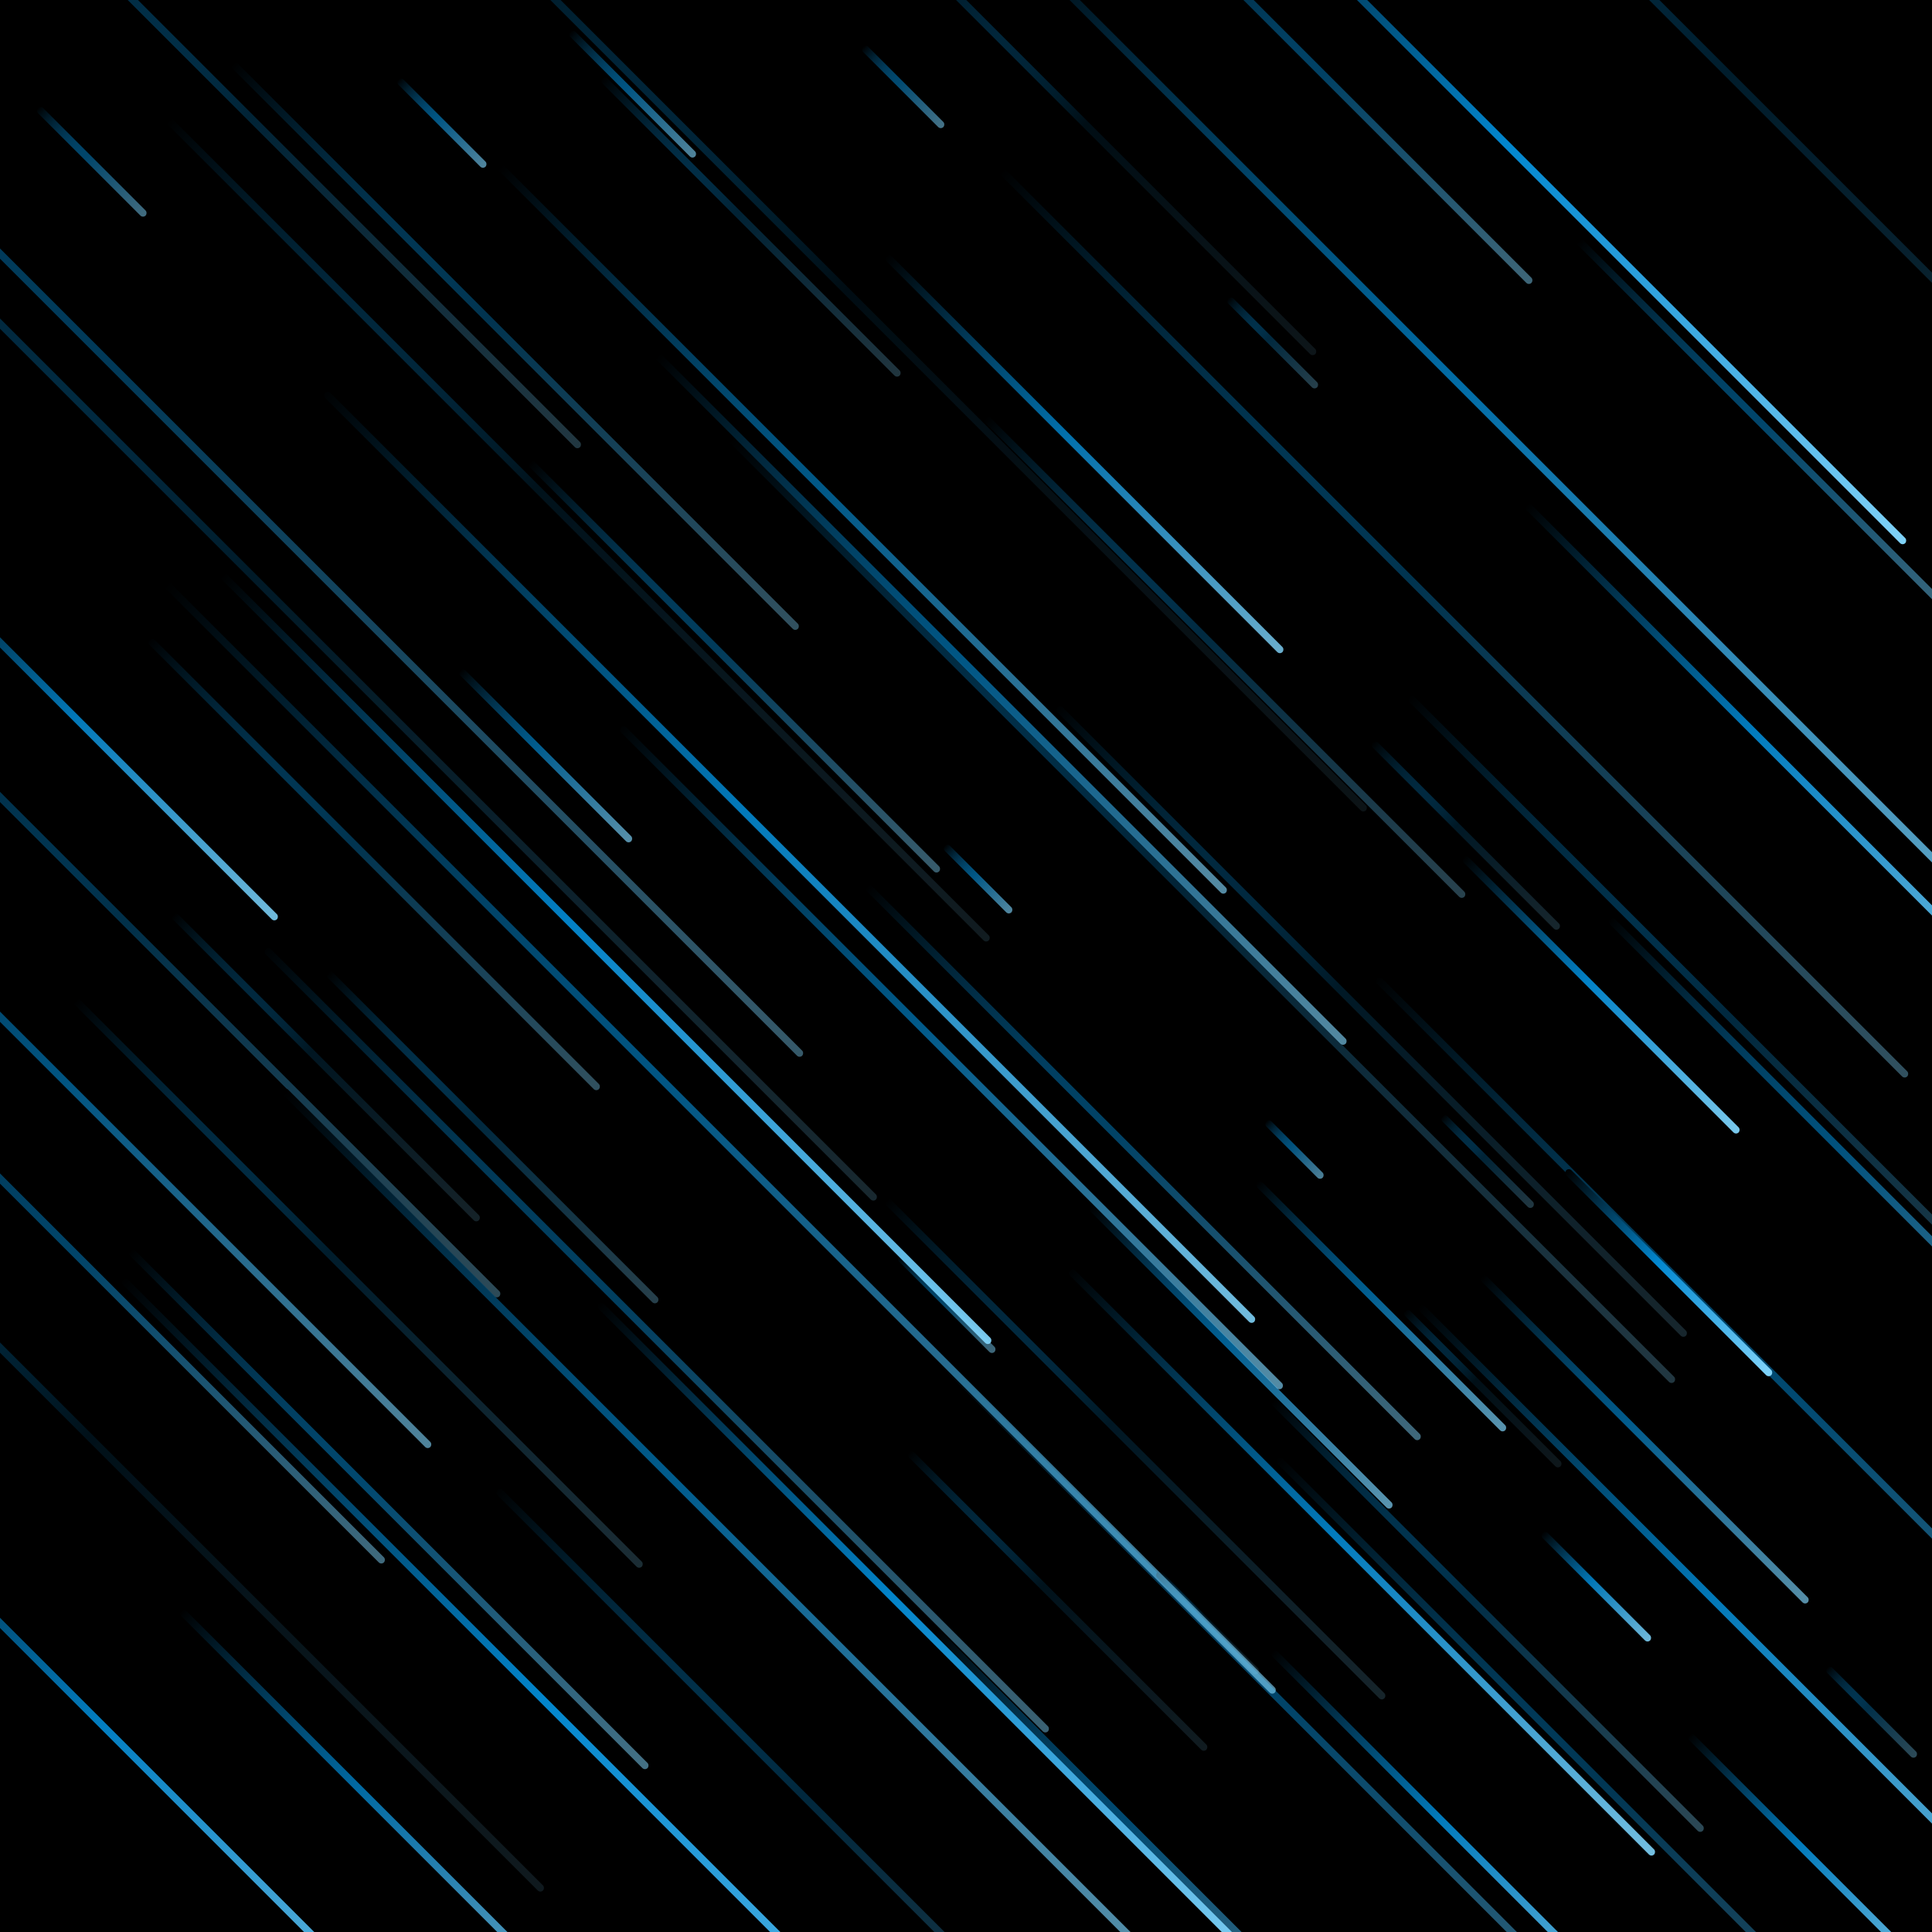 <svg xmlns="http://www.w3.org/2000/svg" version="1.1" xmlns:xlink="http://www.w3.org/1999/xlink" xmlns:svgjs="http://svgjs.dev/svgjs" viewBox="0 0 800 800"><defs><linearGradient x1="50%" y1="0%" x2="50%" y2="100%" id="ffflurry-grad" gradientTransform="rotate(270)"><stop stop-color="hsl(238, 82%, 13%)" stop-opacity="1" offset="0%"></stop><stop stop-color="#0288D1" stop-opacity="1" offset="45%"></stop><stop stop-color="#81D4FA" stop-opacity="1" offset="100%"></stop></linearGradient></defs><rect width="100%" height="100%" fill="hsl(238, 82%, 13%)"></rect><g fill="url(#ffflurry-grad)"><rect width="342" height="3" x="393" y="645.5" rx="1.5" transform="rotate(45, 564, 647)" opacity="0.90"></rect><rect width="555" height="3" x="219.5" y="374.5" rx="1.5" transform="rotate(45, 497, 376)" opacity="0.26"></rect><rect width="232" height="3" x="41" y="747.5" rx="1.5" transform="rotate(45, 157, 749)" opacity="0.78"></rect><rect width="328" height="3" x="-121" y="529.5" rx="1.5" transform="rotate(45, 43, 531)" opacity="0.50"></rect><rect width="63" height="3" x="629.5" y="655.5" rx="1.5" transform="rotate(45, 661, 657)" opacity="0.87"></rect><rect width="263" height="3" x="23.5" y="356.5" rx="1.5" transform="rotate(45, 155, 358)" opacity="0.38"></rect><rect width="401" height="3" x="-135.5" y="393.5" rx="1.5" transform="rotate(45, 65, 395)" opacity="0.35"></rect><rect width="53" height="3" x="589.5" y="479.5" rx="1.5" transform="rotate(45, 616, 481)" opacity="0.26"></rect><rect width="411" height="3" x="523.5" y="432.5" rx="1.5" transform="rotate(45, 729, 434)" opacity="0.30"></rect><rect width="298" height="3" x="588" y="312.5" rx="1.5" transform="rotate(45, 737, 314)" opacity="0.91"></rect><rect width="450" height="3" x="324" y="721.5" rx="1.5" transform="rotate(45, 549, 723)" opacity="0.50"></rect><rect width="143" height="3" x="678.5" y="767.5" rx="1.5" transform="rotate(45, 750, 769)" opacity="0.90"></rect><rect width="59" height="3" x="470.5" y="670.5" rx="1.5" transform="rotate(45, 500, 672)" opacity="0.15"></rect><rect width="52" height="3" x="749" y="707.5" rx="1.5" transform="rotate(45, 775, 709)" opacity="0.35"></rect><rect width="482" height="3" x="-2" y="217.5" rx="1.5" transform="rotate(45, 239, 219)" opacity="0.13"></rect><rect width="100" height="3" x="176" y="311.5" rx="1.5" transform="rotate(45, 226, 313)" opacity="0.68"></rect><rect width="51" height="3" x="157.5" y="49.5" rx="1.5" transform="rotate(45, 183, 51)" opacity="0.63"></rect><rect width="91" height="3" x="568.5" y="573.5" rx="1.5" transform="rotate(45, 614, 575)" opacity="0.11"></rect><rect width="531" height="3" x="336.5" y="256.5" rx="1.5" transform="rotate(45, 602, 258)" opacity="0.38"></rect><rect width="424" height="3" x="427" y="73.5" rx="1.5" transform="rotate(45, 639, 75)" opacity="0.99"></rect><rect width="486" height="3" x="-190" y="609.5" rx="1.5" transform="rotate(45, 53, 611)" opacity="0.12"></rect><rect width="426" height="3" x="144" y="217.5" rx="1.5" transform="rotate(45, 357, 219)" opacity="0.65"></rect><rect width="281" height="3" x="366.5" y="270.5" rx="1.5" transform="rotate(45, 507, 272)" opacity="0.31"></rect><rect width="237" height="3" x="618.5" y="181.5" rx="1.5" transform="rotate(45, 737, 183)" opacity="0.51"></rect><rect width="795" height="3" x="344.5" y="55.5" rx="1.5" transform="rotate(45, 742, 57)" opacity="0.21"></rect><rect width="292" height="3" x="324" y="598.5" rx="1.5" transform="rotate(45, 470, 600)" opacity="0.17"></rect><rect width="421" height="3" x="467.5" y="751.5" rx="1.5" transform="rotate(45, 678, 753)" opacity="0.40"></rect><rect width="179" height="3" x="45.5" y="440.5" rx="1.5" transform="rotate(45, 135, 442)" opacity="0.16"></rect><rect width="176" height="3" x="426" y="560.5" rx="1.5" transform="rotate(45, 514, 562)" opacity="0.70"></rect><rect width="544" height="3" x="55" y="353.5" rx="1.5" transform="rotate(45, 327, 355)" opacity="0.89"></rect><rect width="56" height="3" x="364" y="538.5" rx="1.5" transform="rotate(45, 392, 540)" opacity="0.49"></rect><rect width="387" height="3" x="200.5" y="436.5" rx="1.5" transform="rotate(45, 394, 438)" opacity="0.66"></rect><rect width="39" height="3" x="385.5" y="362.5" rx="1.5" transform="rotate(45, 405, 364)" opacity="0.64"></rect><rect width="252" height="3" x="490" y="667.5" rx="1.5" transform="rotate(45, 616, 669)" opacity="0.34"></rect><rect width="33" height="3" x="519.5" y="474.5" rx="1.5" transform="rotate(45, 536, 476)" opacity="0.60"></rect><rect width="73" height="3" x="225.5" y="37.5" rx="1.5" transform="rotate(45, 262, 39)" opacity="0.62"></rect><rect width="388" height="3" x="-153" y="460.5" rx="1.5" transform="rotate(45, 41, 462)" opacity="0.62"></rect><rect width="174" height="3" x="224" y="92.5" rx="1.5" transform="rotate(45, 311, 94)" opacity="0.25"></rect><rect width="733" height="3" x="-293.5" y="176.5" rx="1.5" transform="rotate(45, 73, 178)" opacity="0.42"></rect><rect width="295" height="3" x="623.5" y="483.5" rx="1.5" transform="rotate(45, 771, 485)" opacity="0.60"></rect><rect width="221" height="3" x="445.5" y="37.5" rx="1.5" transform="rotate(45, 556, 39)" opacity="0.48"></rect><rect width="661" height="3" x="-201.5" y="261.5" rx="1.5" transform="rotate(45, 129, 263)" opacity="0.19"></rect><rect width="368" height="3" x="384" y="421.5" rx="1.5" transform="rotate(45, 568, 423)" opacity="0.18"></rect><rect width="365" height="3" x="-127.5" y="725.5" rx="1.5" transform="rotate(45, 55, 727)" opacity="0.92"></rect><rect width="174" height="3" x="351" y="661.5" rx="1.5" transform="rotate(45, 438, 663)" opacity="0.13"></rect><rect width="214" height="3" x="-68" y="303.5" rx="1.5" transform="rotate(45, 39, 305)" opacity="0.88"></rect><rect width="245" height="3" x="335.5" y="58.5" rx="1.5" transform="rotate(45, 458, 60)" opacity="0.10"></rect><rect width="545" height="3" x="490.5" y="596.5" rx="1.5" transform="rotate(45, 763, 598)" opacity="0.54"></rect><rect width="249" height="3" x="350.5" y="761.5" rx="1.5" transform="rotate(45, 475, 763)" opacity="0.54"></rect><rect width="109" height="3" x="552.5" y="344.5" rx="1.5" transform="rotate(45, 607, 346)" opacity="0.18"></rect><rect width="556" height="3" x="91" y="137.5" rx="1.5" transform="rotate(45, 369, 139)" opacity="0.09"></rect><rect width="332" height="3" x="47" y="141.5" rx="1.5" transform="rotate(45, 213, 143)" opacity="0.38"></rect><rect width="218" height="3" x="495" y="759.5" rx="1.5" transform="rotate(45, 604, 761)" opacity="0.90"></rect><rect width="405" height="3" x="211.5" y="287.5" rx="1.5" transform="rotate(45, 414, 289)" opacity="0.64"></rect><rect width="610" height="3" x="322" y="180.5" rx="1.5" transform="rotate(45, 627, 182)" opacity="0.80"></rect><rect width="450" height="3" x="26" y="395.5" rx="1.5" transform="rotate(45, 251, 397)" opacity="0.94"></rect><rect width="325" height="3" x="310.5" y="479.5" rx="1.5" transform="rotate(45, 473, 481)" opacity="0.49"></rect><rect width="379" height="3" x="192.5" y="672.5" rx="1.5" transform="rotate(45, 382, 674)" opacity="0.96"></rect><rect width="396" height="3" x="148" y="755.5" rx="1.5" transform="rotate(45, 346, 757)" opacity="0.29"></rect><rect width="354" height="3" x="-62" y="58.5" rx="1.5" transform="rotate(45, 115, 60)" opacity="0.26"></rect><rect width="303" height="3" x="9.5" y="623.5" rx="1.5" transform="rotate(45, 161, 625)" opacity="0.53"></rect><rect width="161" height="3" x="582.5" y="410.5" rx="1.5" transform="rotate(45, 663, 412)" opacity="0.95"></rect><rect width="191" height="3" x="585.5" y="594.5" rx="1.5" transform="rotate(45, 681, 596)" opacity="0.67"></rect><rect width="240" height="3" x="184" y="274.5" rx="1.5" transform="rotate(45, 304, 276)" opacity="0.43"></rect><rect width="333" height="3" x="-18.5" y="529.5" rx="1.5" transform="rotate(45, 148, 531)" opacity="0.21"></rect><rect width="514" height="3" x="42" y="631.5" rx="1.5" transform="rotate(45, 299, 633)" opacity="0.68"></rect><rect width="193" height="3" x="107.5" y="469.5" rx="1.5" transform="rotate(45, 204, 471)" opacity="0.30"></rect><rect width="52" height="3" x="501" y="140.5" rx="1.5" transform="rotate(45, 527, 142)" opacity="0.30"></rect><rect width="145" height="3" x="499.5" y="539.5" rx="1.5" transform="rotate(45, 572, 541)" opacity="0.70"></rect><rect width="546" height="3" x="-29" y="721.5" rx="1.5" transform="rotate(45, 244, 723)" opacity="0.98"></rect><rect width="232" height="3" x="333" y="186.5" rx="1.5" transform="rotate(45, 449, 188)" opacity="0.82"></rect><rect width="653" height="3" x="-29.5" y="468.5" rx="1.5" transform="rotate(45, 297, 470)" opacity="0.63"></rect><rect width="120" height="3" x="631" y="525.5" rx="1.5" transform="rotate(45, 691, 527)" opacity="1.00"></rect><rect width="63" height="3" x="6.5" y="65.5" rx="1.5" transform="rotate(45, 38, 67)" opacity="0.51"></rect><rect width="458" height="3" x="43" y="553.5" rx="1.5" transform="rotate(45, 272, 555)" opacity="0.46"></rect><rect width="379" height="3" x="532.5" y="673.5" rx="1.5" transform="rotate(45, 722, 675)" opacity="0.88"></rect><rect width="47" height="3" x="350.5" y="34.5" rx="1.5" transform="rotate(45, 374, 36)" opacity="0.54"></rect></g></svg>